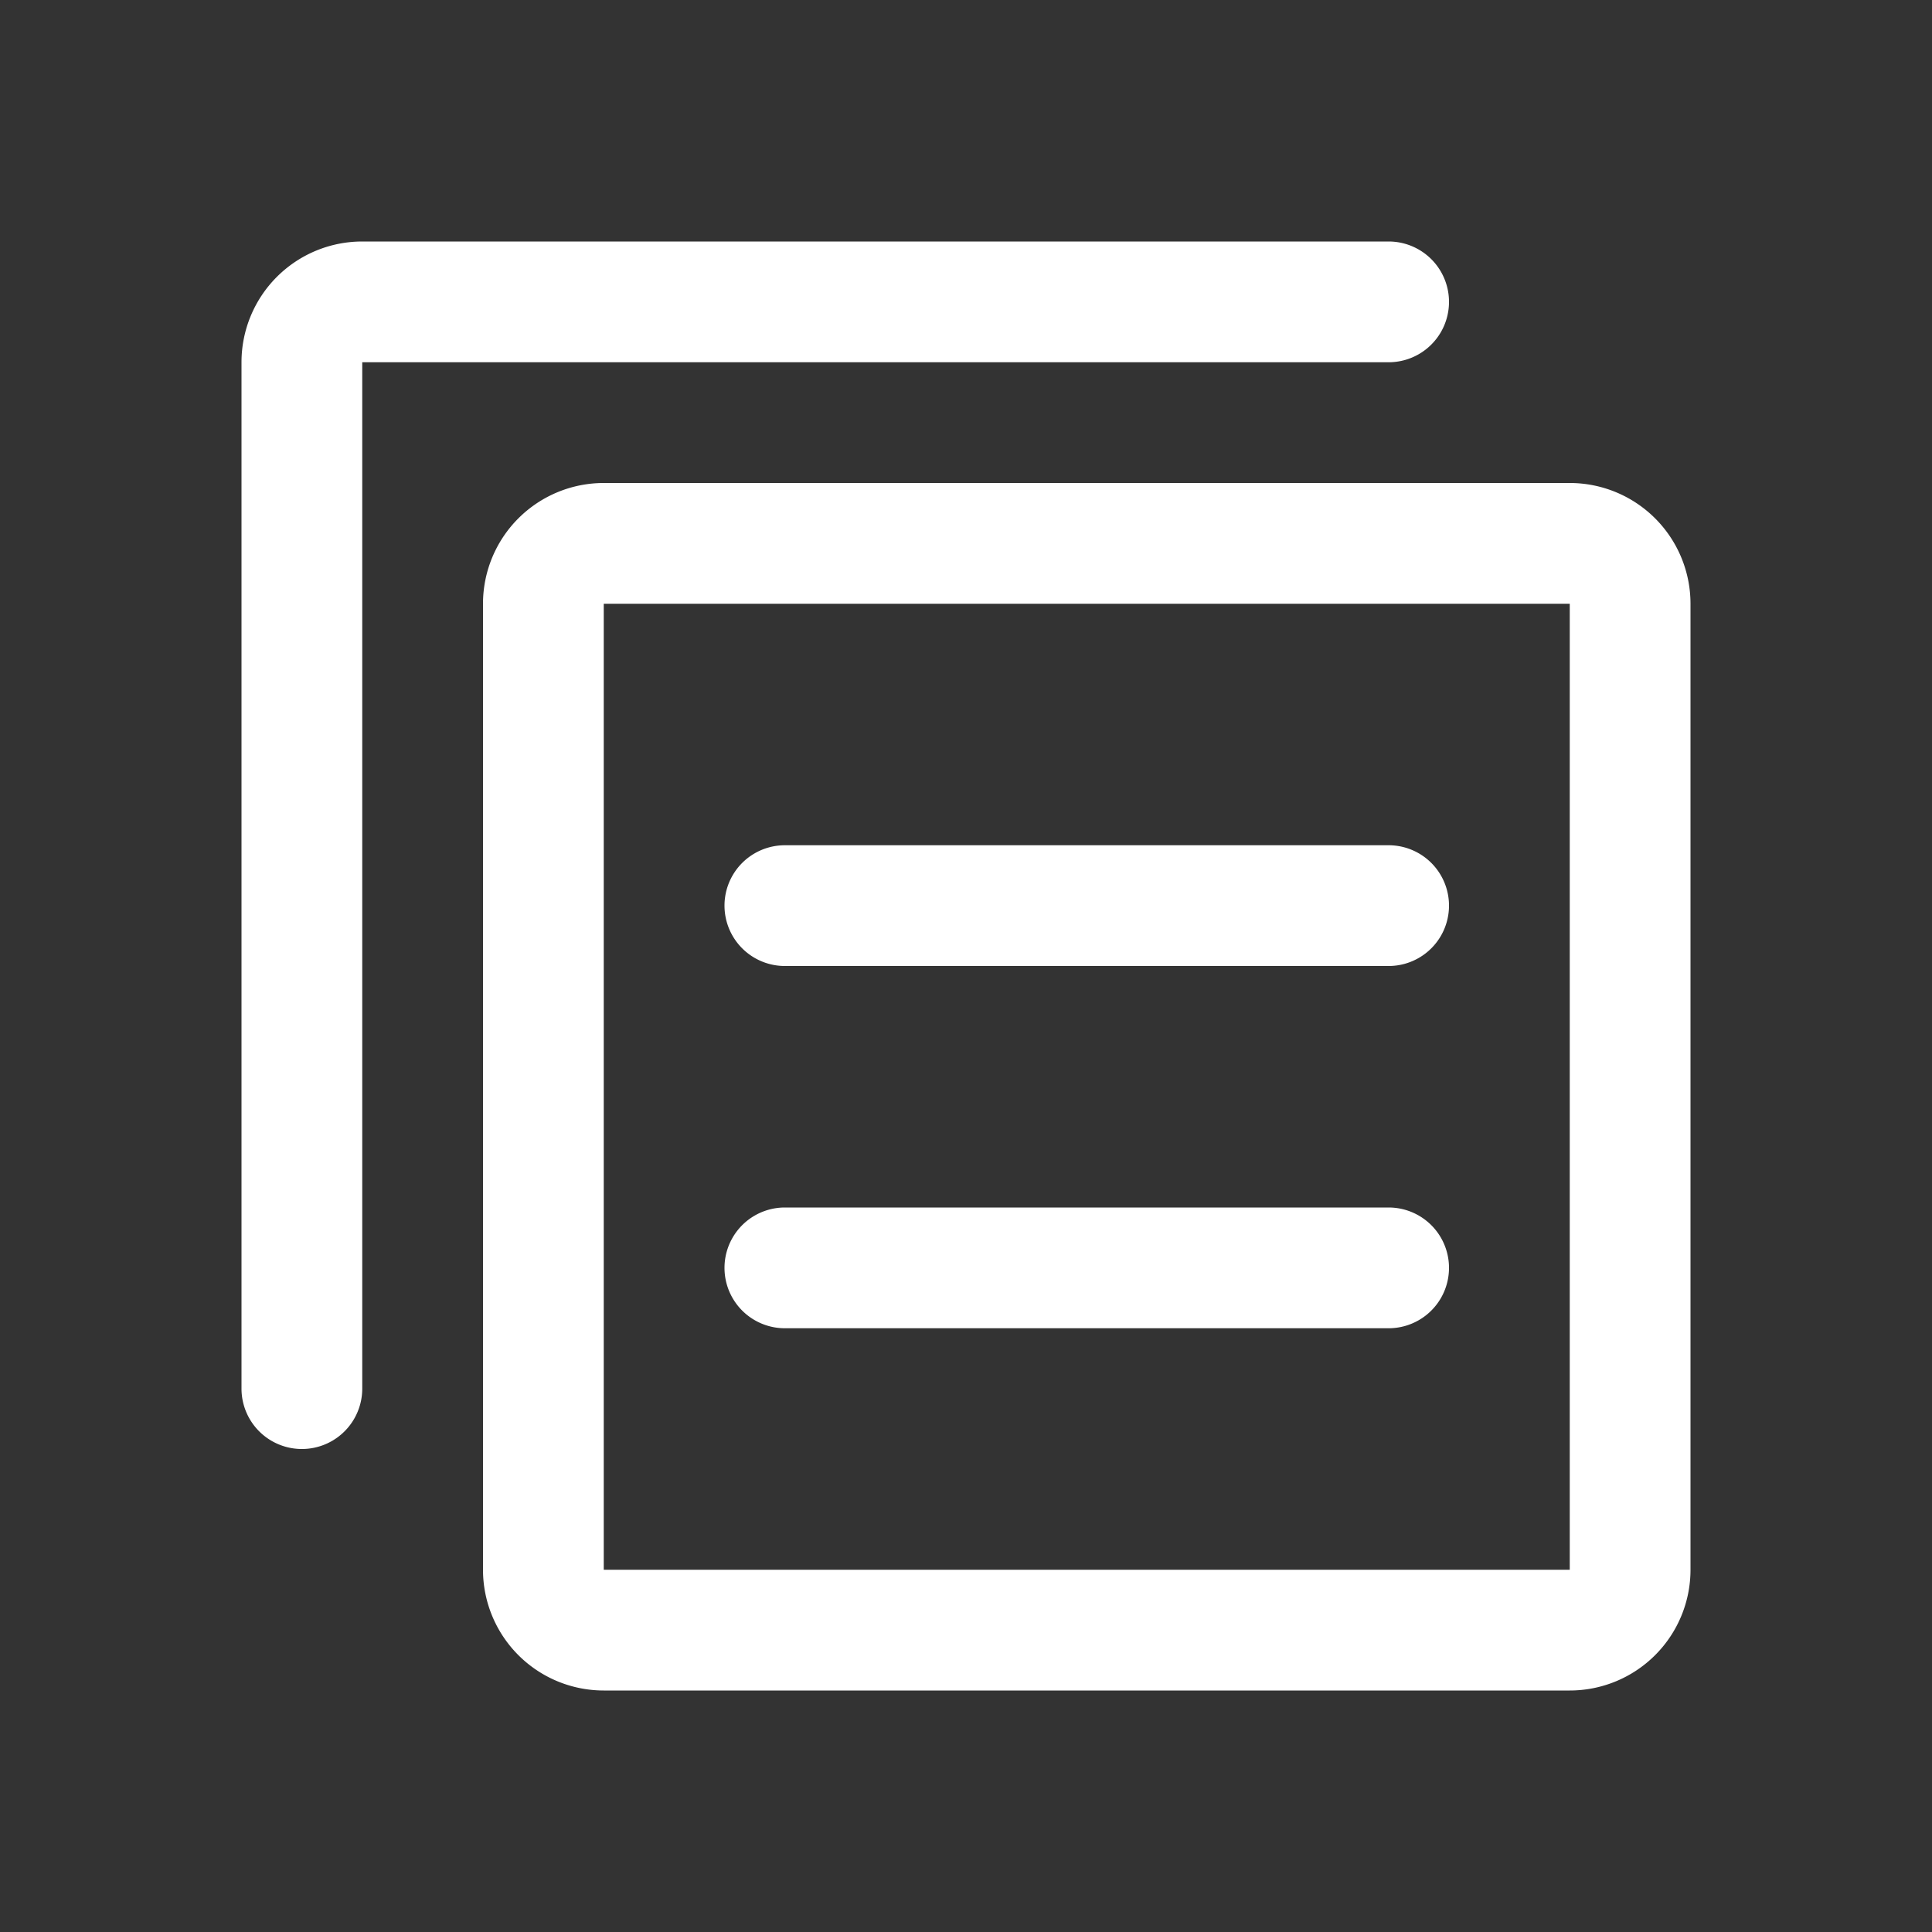 <svg xmlns="http://www.w3.org/2000/svg" xmlns:xlink="http://www.w3.org/1999/xlink" width="16" height="16" viewBox="0 0 16 16">
    <rect x="0" y="0" width="16" height="16" fill="#333333" stroke="none"/>
    <defs>
        <path id="a" d="M1 1v8.5a.5.5 0 0 1-1 0V1a1 1 0 0 1 1-1h8.5a.5.5 0 0 1 0 1H1zm2 1h8a1 1 0 0 1 1 1v8a1 1 0 0 1-1 1H3a1 1 0 0 1-1-1V3a1 1 0 0 1 1-1zm0 1v8h8V3H3zm1.5 2h5a.5.5 0 0 1 0 1h-5a.5.5 0 0 1 0-1zm0 3h5a.5.5 0 0 1 0 1h-5a.5.5 0 0 1 0-1z"/>
    </defs>
    <use fill="#FFF" fill-rule="evenodd" transform="translate(2 2)" xlink:href="#a"/>
</svg>
